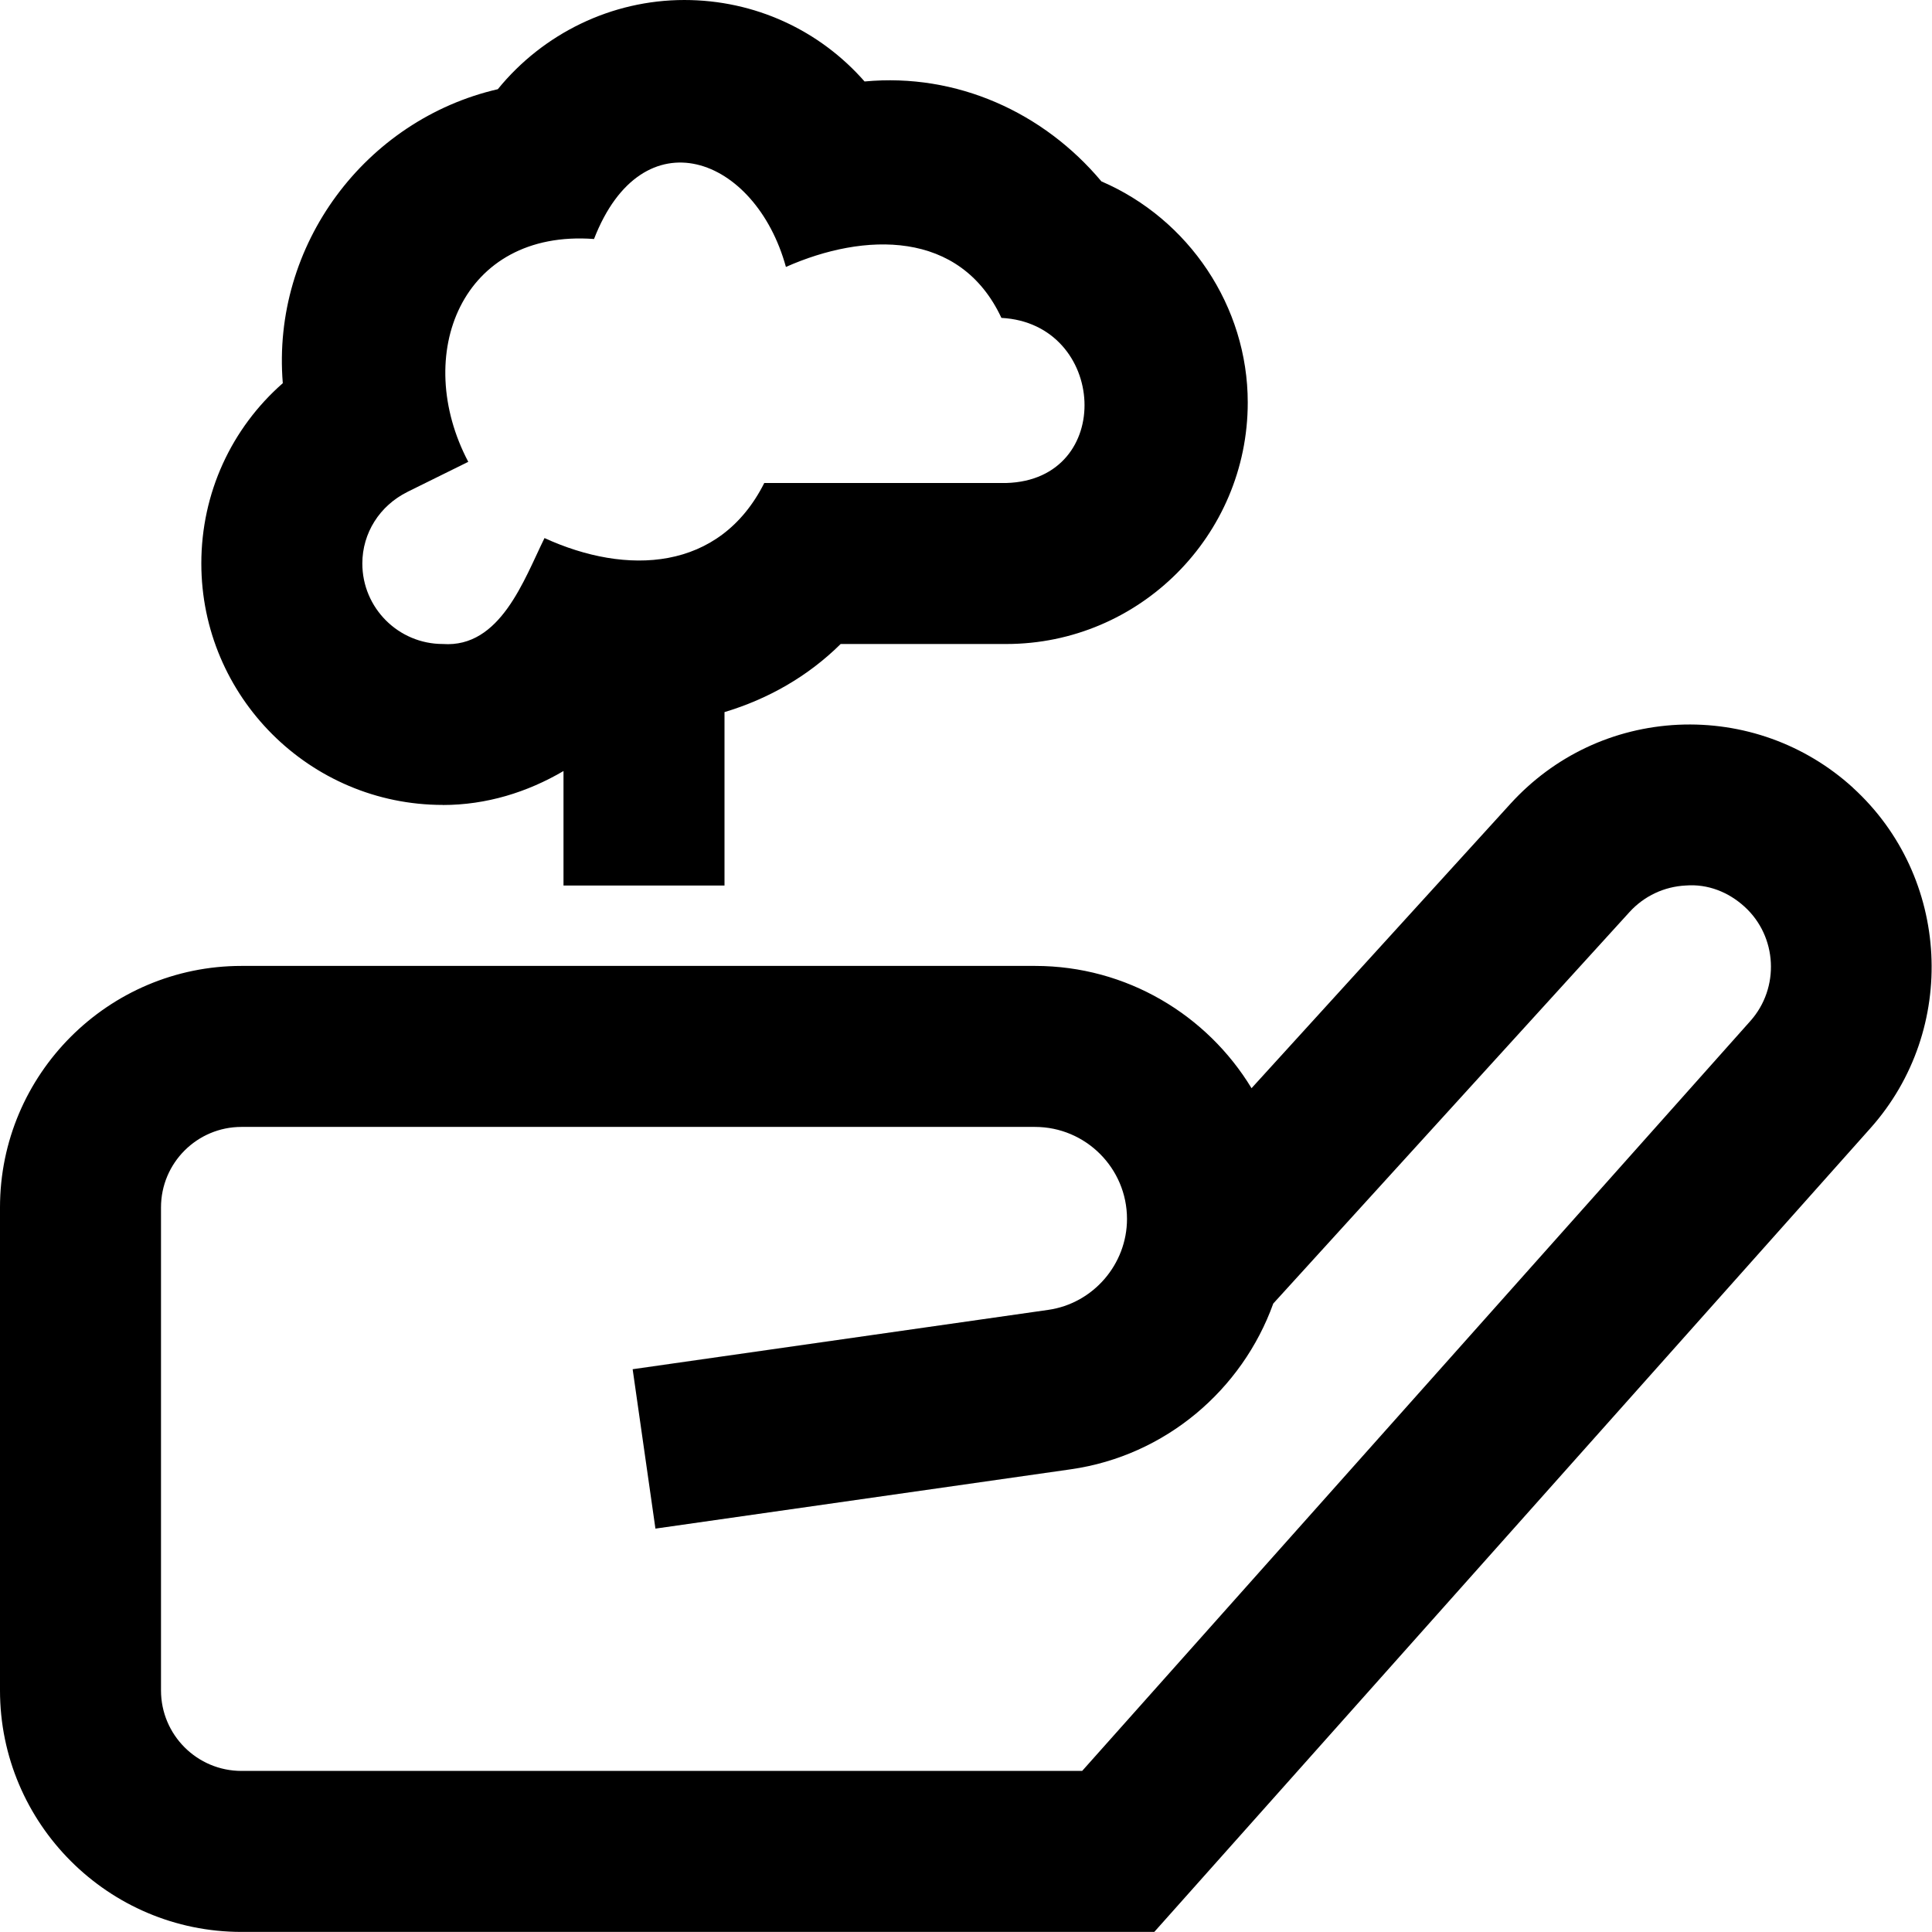<?xml version="1.0" encoding="UTF-8"?>
<svg xmlns="http://www.w3.org/2000/svg" id="Layer_1" data-name="Layer 1" viewBox="0 0 24 24">
  <path d="M23.018,9.785c-.595-.542-1.371-.818-2.169-.782-.804,.038-1.544,.387-2.085,.981l-3.217,3.534c-.551-.909-1.551-1.519-2.689-1.519H3c-1.654,0-3,1.346-3,3v6c0,1.654,1.346,3,3,3H14.339l8.896-9.984c1.094-1.227,.996-3.124-.218-4.23Zm-1.275,2.899l-8.3,9.315H3c-.552,0-1-.448-1-1v-6c0-.552,.448-1,1-1H12.857c.63,0,1.143,.513,1.143,1.143,0,.564-.421,1.051-.98,1.13l-5.161,.737,.283,1.98,5.161-.737c1.175-.168,2.129-.988,2.514-2.059l4.426-4.864c.182-.199,.431-.316,.7-.329,.271-.021,.528,.081,.728,.263,.408,.371,.44,1.009,.072,1.421ZM5.5,10c.543,0,1.052-.159,1.5-.422v1.422h2v-2.154c.54-.162,1.036-.443,1.443-.846h2.057c1.654,0,3-1.346,3-3,0-1.195-.732-2.279-1.818-2.747-.717-.855-1.794-1.349-2.942-1.241-.56-.638-1.365-1.012-2.239-1.012-.903,0-1.753,.415-2.317,1.108-1.644,.38-2.812,1.933-2.671,3.652-.638,.56-1.012,1.365-1.012,2.239,0,1.654,1.346,3,3,3Zm-.44-3.889l.757-.374c-.7-1.328-.086-2.891,1.562-2.768,.604-1.555,2.005-1.03,2.384,.347,.972-.431,2.164-.465,2.677,.633,1.31,.069,1.42,2.012,.061,2.051h-3.007c-.555,1.102-1.712,1.15-2.73,.684-.255,.517-.548,1.367-1.263,1.316-.552,0-1-.448-1-1,0-.378,.215-.718,.56-.889Z"/>
</svg>
